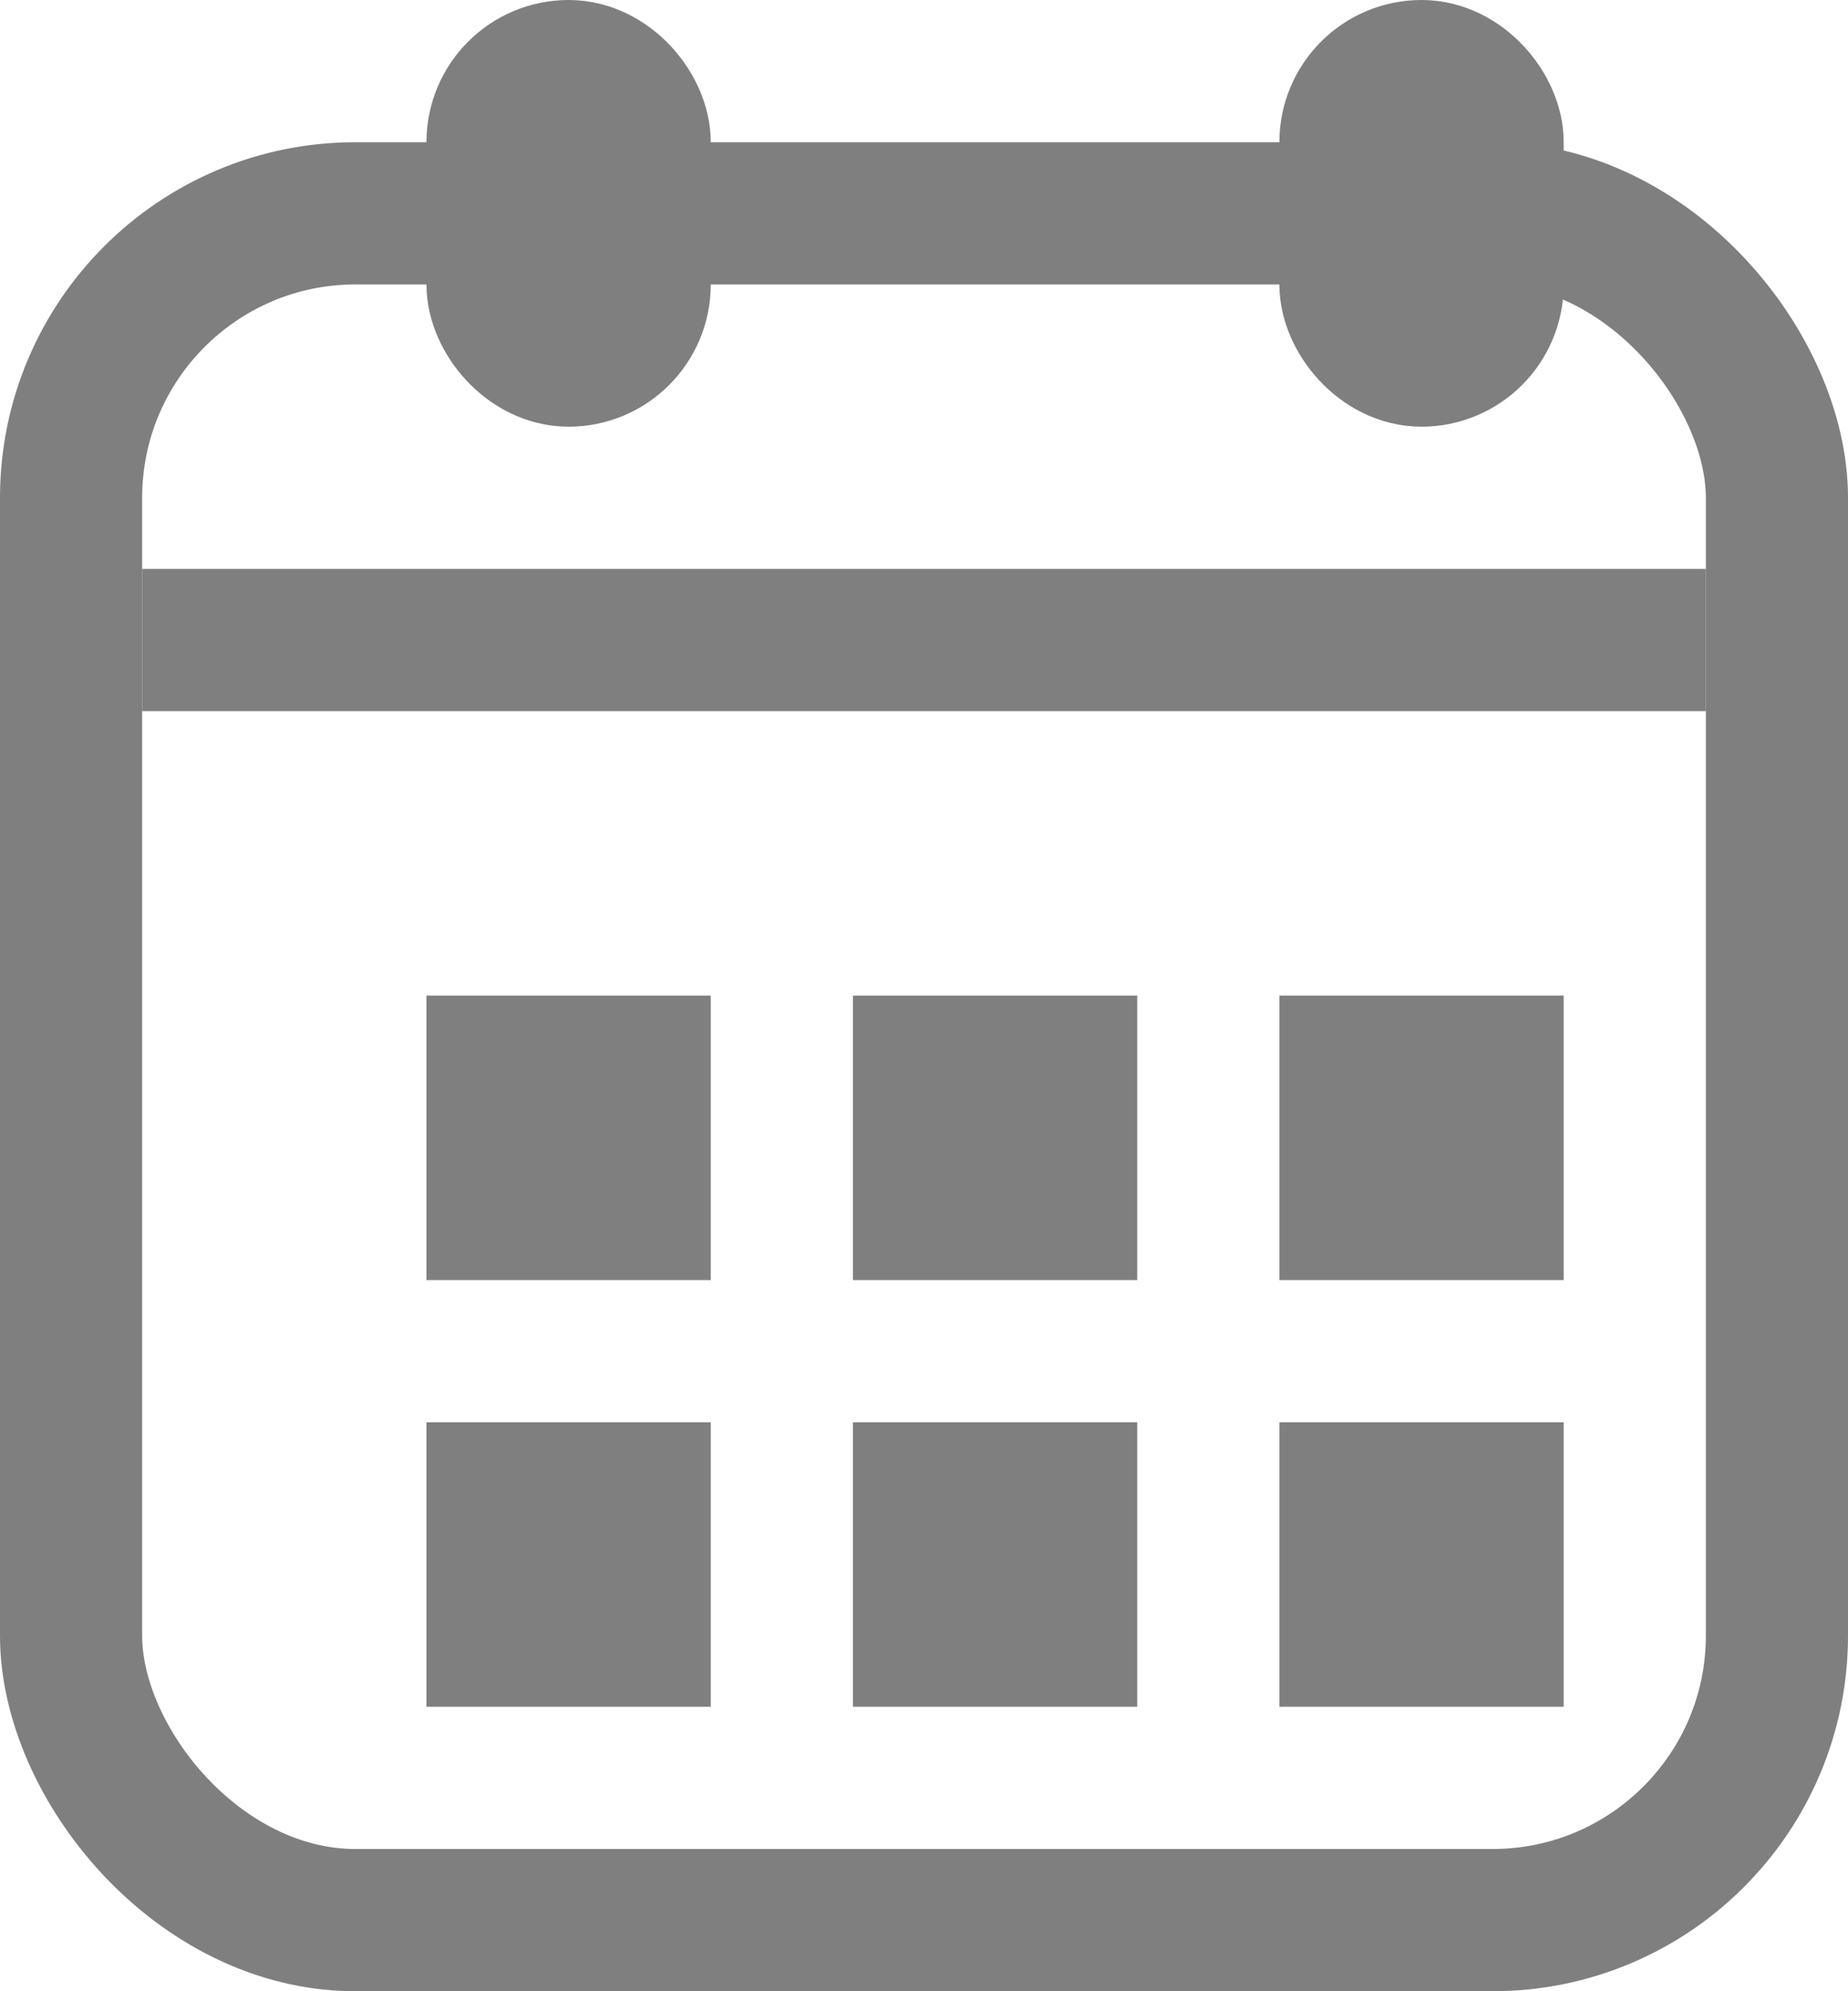 <?xml version="1.0" encoding="UTF-8"?>
<svg width="13px" height="14px" viewBox="0 0 13 14" version="1.1" xmlns="http://www.w3.org/2000/svg" xmlns:xlink="http://www.w3.org/1999/xlink">
    <!-- Generator: Sketch 51.1 (57501) - http://www.bohemiancoding.com/sketch -->
    <title>сalendar</title>
    <desc>Created with Sketch.</desc>
    <defs></defs>
    <g id="30-05" stroke="none" stroke-width="1" fill="none" fill-rule="evenodd" opacity="0.5">
        <g id="guide" transform="translate(-530, -1962)">
            <g id="Group-3" transform="translate(373, 1937)">
                <g id="сalendar" transform="translate(157, 25)">
                    <rect id="Rectangle-2" stroke="#000000" x="3.5" y="7.5" width="1" height="1"></rect>
                    <rect id="Rectangle-2-Copy-4" stroke="#000000" x="3.5" y="10.5" width="1" height="1"></rect>
                    <rect id="Rectangle-2-Copy" stroke="#000000" x="6.5" y="7.5" width="1" height="1"></rect>
                    <rect id="Rectangle-2-Copy-5" stroke="#000000" x="6.5" y="10.5" width="1" height="1"></rect>
                    <rect id="Rectangle-2-Copy-2" stroke="#000000" x="9.5" y="7.5" width="1" height="1"></rect>
                    <rect id="Rectangle-2-Copy-3" stroke="#000000" x="9.5" y="10.5" width="1" height="1"></rect>
                    <rect id="Rectangle" stroke="#000000" x="0.5" y="1.5" width="12" height="12" rx="2"></rect>
                    <rect id="Rectangle-14" stroke="#000000" x="3.5" y="0.5" width="1" height="2" rx="0.5"></rect>
                    <rect id="Rectangle-14-Copy" stroke="#000000" x="9.5" y="0.5" width="1" height="2" rx="0.5"></rect>
                    <rect id="Rectangle-27" fill="#000000" x="1" y="4" width="11" height="1"></rect>
                </g>
            </g>
        </g>
    </g>
</svg>